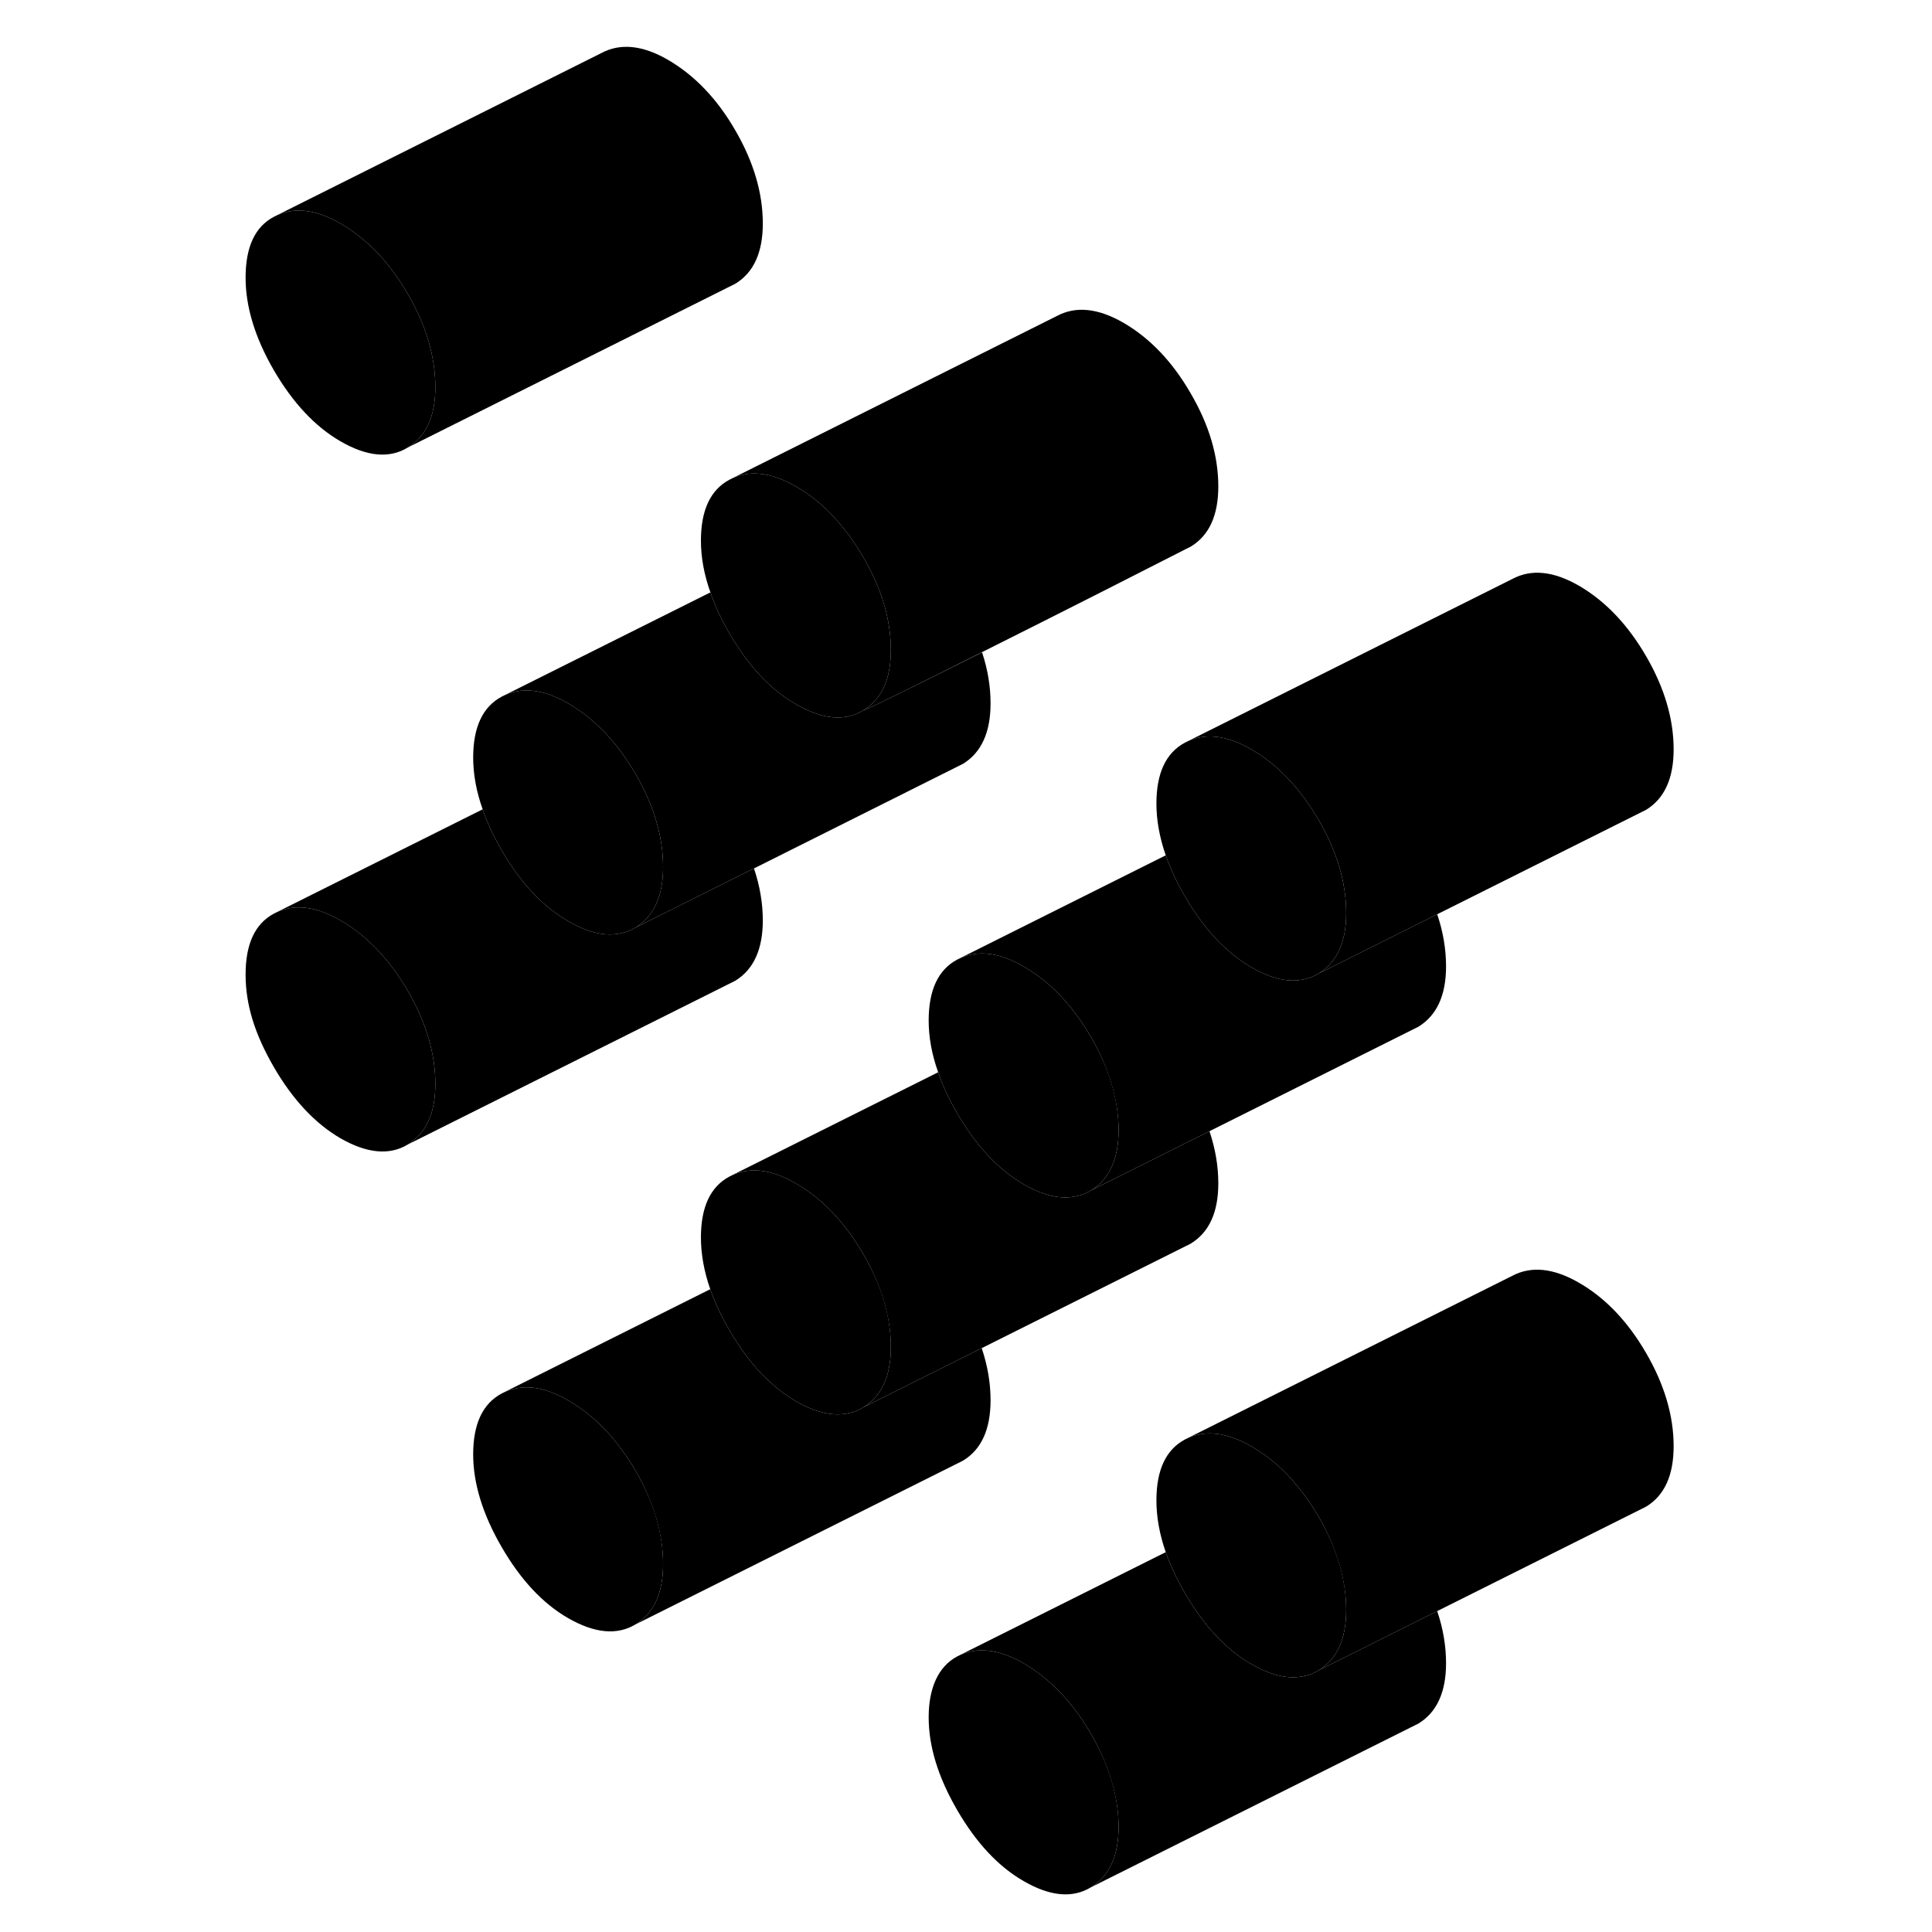 <svg width="24" height="24" viewBox="0 0 92 118" class="pr-icon-iso-duotone-secondary" xmlns="http://www.w3.org/2000/svg" stroke-width="1px" stroke-linecap="round" stroke-linejoin="round">
    <path d="M11.91 60.52C10.79 58.59 9.41 57.15 7.79 56.21C6.25 55.32 4.89 55.18 3.73 55.8C2.57 56.42 2 57.66 2 59.52C2 61.38 2.57 63.18 3.73 65.18C4.89 67.18 6.25 68.62 7.79 69.52C9.41 70.45 10.79 70.58 11.91 69.9C13.03 69.21 13.59 67.98 13.59 66.21C13.59 64.35 13.03 62.45 11.91 60.52Z" class="pr-icon-iso-duotone-primary-stroke" stroke-linejoin="round"/>
    <path d="M27.5 95.52C27.5 97.3 26.94 98.53 25.82 99.21C24.69 99.89 23.32 99.76 21.7 98.83C20.15 97.94 18.8 96.49 17.64 94.49C16.48 92.49 15.9 90.6 15.9 88.83C15.9 86.97 16.48 85.73 17.64 85.11C18.8 84.5 20.15 84.63 21.7 85.53C23.32 86.46 24.69 87.9 25.82 89.83C26.94 91.76 27.5 93.66 27.5 95.52Z" class="pr-icon-iso-duotone-primary-stroke" stroke-linejoin="round"/>
    <path d="M55.32 111.58C55.32 113.36 54.75 114.59 53.63 115.27C52.51 115.95 51.14 115.83 49.52 114.89C47.97 114 46.62 112.55 45.46 110.55C44.3 108.55 43.72 106.67 43.72 104.89C43.72 103.11 44.3 101.79 45.46 101.17C46.62 100.56 47.97 100.7 49.52 101.59C51.14 102.53 52.51 103.96 53.63 105.89C54.75 107.83 55.32 109.72 55.32 111.58Z" class="pr-icon-iso-duotone-primary-stroke" stroke-linejoin="round"/>
    <path d="M61.41 72.27C61.41 74.05 60.85 75.27 59.72 75.96L59.3 76.17L46.96 82.34L39.72 85.96C40.85 85.27 41.41 84.05 41.41 82.27C41.41 80.49 40.85 78.51 39.72 76.58C39.34 75.93 38.94 75.34 38.5 74.8C37.65 73.74 36.69 72.9 35.61 72.28C34.06 71.38 32.71 71.25 31.55 71.86L44.3 65.49C44.57 66.3 44.96 67.14 45.46 67.99C46.62 69.99 47.97 71.43 49.52 72.33C50.75 73.04 51.84 73.28 52.78 73.05C53.08 72.99 53.36 72.87 53.63 72.71L60.87 69.09C61.23 70.16 61.41 71.22 61.41 72.27Z" class="pr-icon-iso-duotone-primary-stroke" stroke-linejoin="round"/>
    <path d="M55.32 69.02C55.32 70.8 54.75 72.02 53.63 72.71C53.36 72.87 53.08 72.99 52.78 73.05C51.84 73.28 50.75 73.04 49.52 72.33C47.97 71.43 46.62 69.99 45.46 67.99C44.96 67.14 44.57 66.3 44.3 65.49C43.91 64.4 43.72 63.34 43.72 62.33C43.72 60.47 44.3 59.23 45.46 58.61C46.62 58 47.97 58.13 49.52 59.03C50.6 59.65 51.56 60.49 52.41 61.55C52.85 62.09 53.25 62.68 53.63 63.33C54.75 65.26 55.32 67.16 55.32 69.02Z" class="pr-icon-iso-duotone-primary-stroke" stroke-linejoin="round"/>
    <path d="M27.5 52.96C27.5 54.73 26.94 55.96 25.82 56.65C25.55 56.82 25.26 56.93 24.96 56.99C24.01 57.22 22.93 56.97 21.7 56.26C20.15 55.37 18.8 53.93 17.64 51.93C17.14 51.08 16.75 50.24 16.48 49.43C16.09 48.34 15.9 47.28 15.9 46.27C15.9 44.41 16.48 43.17 17.64 42.55C18.8 41.93 20.15 42.07 21.7 42.96C22.78 43.58 23.74 44.43 24.6 45.49C25.03 46.03 25.44 46.62 25.82 47.27C26.94 49.2 27.5 51.1 27.5 52.96Z" class="pr-icon-iso-duotone-primary-stroke" stroke-linejoin="round"/>
    <path d="M41.41 39.71C41.41 41.48 40.85 42.71 39.72 43.39C39.45 43.55 39.17 43.67 38.87 43.74C37.93 43.97 36.84 43.72 35.61 43.01C34.06 42.12 32.71 40.68 31.55 38.68C31.05 37.83 30.66 36.99 30.39 36.18C30 35.09 29.81 34.03 29.81 33.02C29.81 31.16 30.39 29.92 31.55 29.3C32.71 28.68 34.06 28.82 35.61 29.71C36.69 30.33 37.65 31.17 38.5 32.24C38.94 32.77 39.34 33.37 39.72 34.02C40.85 35.95 41.41 37.85 41.41 39.71Z" class="pr-icon-iso-duotone-primary-stroke" stroke-linejoin="round"/>
    <path d="M13.59 23.65C13.59 25.42 13.03 26.65 11.91 27.33C10.79 28.02 9.41 27.89 7.79 26.95C6.25 26.06 4.89 24.61 3.73 22.62C2.57 20.62 2 18.73 2 16.96C2 15.09 2.57 13.85 3.73 13.24C4.89 12.62 6.25 12.76 7.79 13.65C9.41 14.59 10.79 16.02 11.91 17.96C13.03 19.89 13.59 21.79 13.59 23.65Z" class="pr-icon-iso-duotone-primary-stroke" stroke-linejoin="round"/>
    <path d="M41.41 82.27C41.41 84.05 40.85 85.27 39.72 85.96C39.45 86.12 39.17 86.24 38.87 86.3C37.93 86.53 36.84 86.29 35.61 85.58C34.06 84.68 32.71 83.24 31.55 81.24C31.05 80.39 30.66 79.55 30.38 78.74C30 77.65 29.81 76.59 29.81 75.58C29.81 73.72 30.39 72.48 31.55 71.86C32.71 71.25 34.06 71.38 35.61 72.28C36.69 72.9 37.65 73.74 38.5 74.8C38.94 75.34 39.34 75.93 39.72 76.58C40.85 78.51 41.41 80.41 41.41 82.27Z" class="pr-icon-iso-duotone-primary-stroke" stroke-linejoin="round"/>
    <path d="M69.22 98.33C69.22 100.11 68.66 101.34 67.54 102.02C67.27 102.18 66.99 102.3 66.69 102.36C65.75 102.59 64.66 102.35 63.43 101.64C61.88 100.75 60.53 99.3 59.37 97.3C58.87 96.44 58.48 95.61 58.2 94.8C57.82 93.71 57.63 92.66 57.63 91.64C57.63 89.78 58.21 88.54 59.37 87.92C60.53 87.31 61.88 87.45 63.43 88.34C64.51 88.96 65.48 89.8 66.32 90.87C66.76 91.4 67.17 92 67.54 92.64C68.66 94.57 69.22 96.47 69.22 98.33Z" class="pr-icon-iso-duotone-primary-stroke" stroke-linejoin="round"/>
    <path d="M69.22 55.77C69.22 57.54 68.66 58.77 67.54 59.46C67.27 59.62 66.99 59.74 66.69 59.8C65.75 60.03 64.66 59.79 63.43 59.08C61.88 58.18 60.53 56.74 59.37 54.74C58.87 53.89 58.48 53.05 58.2 52.24C57.82 51.15 57.63 50.09 57.63 49.08C57.63 47.22 58.21 45.98 59.37 45.36C60.53 44.74 61.88 44.88 63.43 45.77C64.51 46.39 65.47 47.24 66.32 48.3C66.76 48.84 67.16 49.43 67.54 50.08C68.66 52.01 69.22 53.91 69.22 55.77Z" class="pr-icon-iso-duotone-primary-stroke" stroke-linejoin="round"/>
    <path d="M33.59 13.65C33.59 15.42 33.03 16.65 31.91 17.33L31.47 17.55L11.91 27.33C13.03 26.65 13.59 25.42 13.59 23.65C13.59 21.79 13.03 19.89 11.91 17.96C10.79 16.02 9.41 14.59 7.79 13.65C6.25 12.76 4.89 12.62 3.73 13.24L23.73 3.24C24.89 2.62 26.25 2.76 27.79 3.65C29.41 4.59 30.79 6.02 31.91 7.96C33.03 9.89 33.59 11.79 33.59 13.65Z" class="pr-icon-iso-duotone-primary-stroke" stroke-linejoin="round"/>
    <path d="M33.59 56.21C33.59 57.98 33.03 59.21 31.91 59.9L31.49 60.11L11.91 69.9C13.03 69.21 13.59 67.98 13.59 66.21C13.59 64.35 13.03 62.45 11.91 60.52C10.79 58.59 9.41 57.15 7.79 56.21C6.25 55.32 4.89 55.18 3.73 55.8L16.48 49.43C16.75 50.24 17.14 51.08 17.64 51.93C18.8 53.93 20.15 55.37 21.7 56.26C22.93 56.97 24.01 57.22 24.96 56.99C25.26 56.93 25.55 56.82 25.82 56.65L33.05 53.04C33.41 54.11 33.59 55.17 33.59 56.21Z" class="pr-icon-iso-duotone-primary-stroke" stroke-linejoin="round"/>
    <path d="M47.5 42.96C47.5 44.73 46.94 45.96 45.82 46.65L45.4 46.86L33.05 53.04L25.82 56.65C26.94 55.96 27.5 54.73 27.5 52.96C27.5 51.1 26.94 49.2 25.82 47.27C25.44 46.62 25.03 46.03 24.6 45.49C23.74 44.43 22.78 43.58 21.7 42.96C20.15 42.07 18.8 41.93 17.64 42.55L30.39 36.18C30.66 36.99 31.05 37.83 31.55 38.68C32.71 40.68 34.06 42.12 35.61 43.01C36.84 43.72 37.93 43.97 38.87 43.74C39.17 43.67 39.45 43.55 39.72 43.39C39.86 43.39 43.13 41.77 46.98 39.84C47.33 40.89 47.5 41.93 47.5 42.96Z" class="pr-icon-iso-duotone-primary-stroke" stroke-linejoin="round"/>
    <path d="M61.41 29.71C61.41 31.48 60.85 32.71 59.72 33.39C59.72 33.39 59.7 33.4 59.66 33.42C59.63 33.44 59.57 33.47 59.5 33.5C59.44 33.53 59.37 33.57 59.3 33.6C57.72 34.41 51.88 37.38 46.98 39.83C43.13 41.77 39.86 43.39 39.72 43.39C40.85 42.71 41.41 41.48 41.41 39.71C41.41 37.85 40.85 35.95 39.72 34.02C39.34 33.37 38.94 32.77 38.5 32.24C37.65 31.17 36.69 30.33 35.61 29.71C34.06 28.82 32.71 28.68 31.55 29.3L51.55 19.3C52.71 18.68 54.06 18.82 55.61 19.71C57.23 20.65 58.6 22.08 59.72 24.02C60.85 25.95 61.41 27.85 61.41 29.71Z" class="pr-icon-iso-duotone-primary-stroke" stroke-linejoin="round"/>
    <path d="M75.32 101.58C75.32 103.36 74.75 104.59 73.63 105.27L53.63 115.27C54.75 114.59 55.32 113.36 55.32 111.58C55.32 109.8 54.75 107.83 53.63 105.89C52.51 103.96 51.14 102.53 49.52 101.59C47.97 100.7 46.62 100.56 45.46 101.17L58.2 94.8C58.48 95.61 58.87 96.44 59.37 97.3C60.53 99.3 61.88 100.75 63.43 101.64C64.66 102.35 65.75 102.59 66.69 102.36C66.99 102.3 67.27 102.18 67.54 102.02L74.78 98.4C75.14 99.47 75.32 100.53 75.32 101.58Z" class="pr-icon-iso-duotone-primary-stroke" stroke-linejoin="round"/>
    <path d="M47.5 85.52C47.5 87.3 46.94 88.53 45.82 89.21L25.82 99.21C26.94 98.53 27.5 97.3 27.5 95.52C27.5 93.74 26.94 91.76 25.82 89.83C24.69 87.9 23.32 86.46 21.7 85.53C20.15 84.63 18.8 84.5 17.64 85.11L30.38 78.74C30.66 79.55 31.05 80.39 31.55 81.24C32.71 83.24 34.06 84.68 35.61 85.58C36.84 86.29 37.93 86.53 38.87 86.3C39.17 86.24 39.45 86.12 39.72 85.96L46.96 82.34C47.32 83.41 47.5 84.47 47.5 85.52Z" class="pr-icon-iso-duotone-primary-stroke" stroke-linejoin="round"/>
    <path d="M75.32 59.02C75.32 60.8 74.75 62.02 73.63 62.71L53.63 72.71C54.75 72.02 55.32 70.8 55.32 69.02C55.32 67.24 54.75 65.26 53.63 63.33C53.25 62.68 52.85 62.09 52.41 61.55C51.56 60.49 50.6 59.65 49.52 59.03C47.97 58.13 46.62 58 45.46 58.61L58.2 52.24C58.48 53.05 58.87 53.89 59.37 54.74C60.53 56.74 61.88 58.18 63.43 59.08C64.66 59.79 65.75 60.03 66.69 59.8C66.99 59.74 67.27 59.62 67.54 59.46L74.78 55.84C75.14 56.91 75.32 57.97 75.32 59.02Z" class="pr-icon-iso-duotone-primary-stroke" stroke-linejoin="round"/>
    <path d="M89.22 45.77C89.22 47.54 88.66 48.77 87.54 49.46L87.12 49.67L74.78 55.84L67.54 59.46C68.66 58.77 69.22 57.54 69.22 55.77C69.22 53.91 68.66 52.01 67.54 50.08C67.16 49.43 66.76 48.84 66.32 48.3C65.47 47.24 64.51 46.39 63.43 45.77C61.88 44.88 60.53 44.74 59.37 45.36L79.37 35.36C80.53 34.74 81.88 34.88 83.43 35.77C85.05 36.71 86.42 38.15 87.54 40.08C88.66 42.01 89.22 43.91 89.22 45.77Z" class="pr-icon-iso-duotone-primary-stroke" stroke-linejoin="round"/>
    <path d="M89.22 88.33C89.22 90.11 88.66 91.34 87.54 92.02L87.12 92.23L74.78 98.4L67.54 102.02C68.66 101.34 69.22 100.11 69.22 98.33C69.22 96.55 68.66 94.57 67.54 92.64C67.17 92 66.76 91.4 66.32 90.87C65.48 89.8 64.51 88.96 63.43 88.34C61.88 87.45 60.53 87.31 59.37 87.92L79.37 77.92C80.53 77.31 81.88 77.45 83.43 78.34C85.05 79.27 86.42 80.71 87.54 82.64C88.66 84.57 89.22 86.47 89.22 88.33Z" class="pr-icon-iso-duotone-primary-stroke" stroke-linejoin="round"/>
</svg>